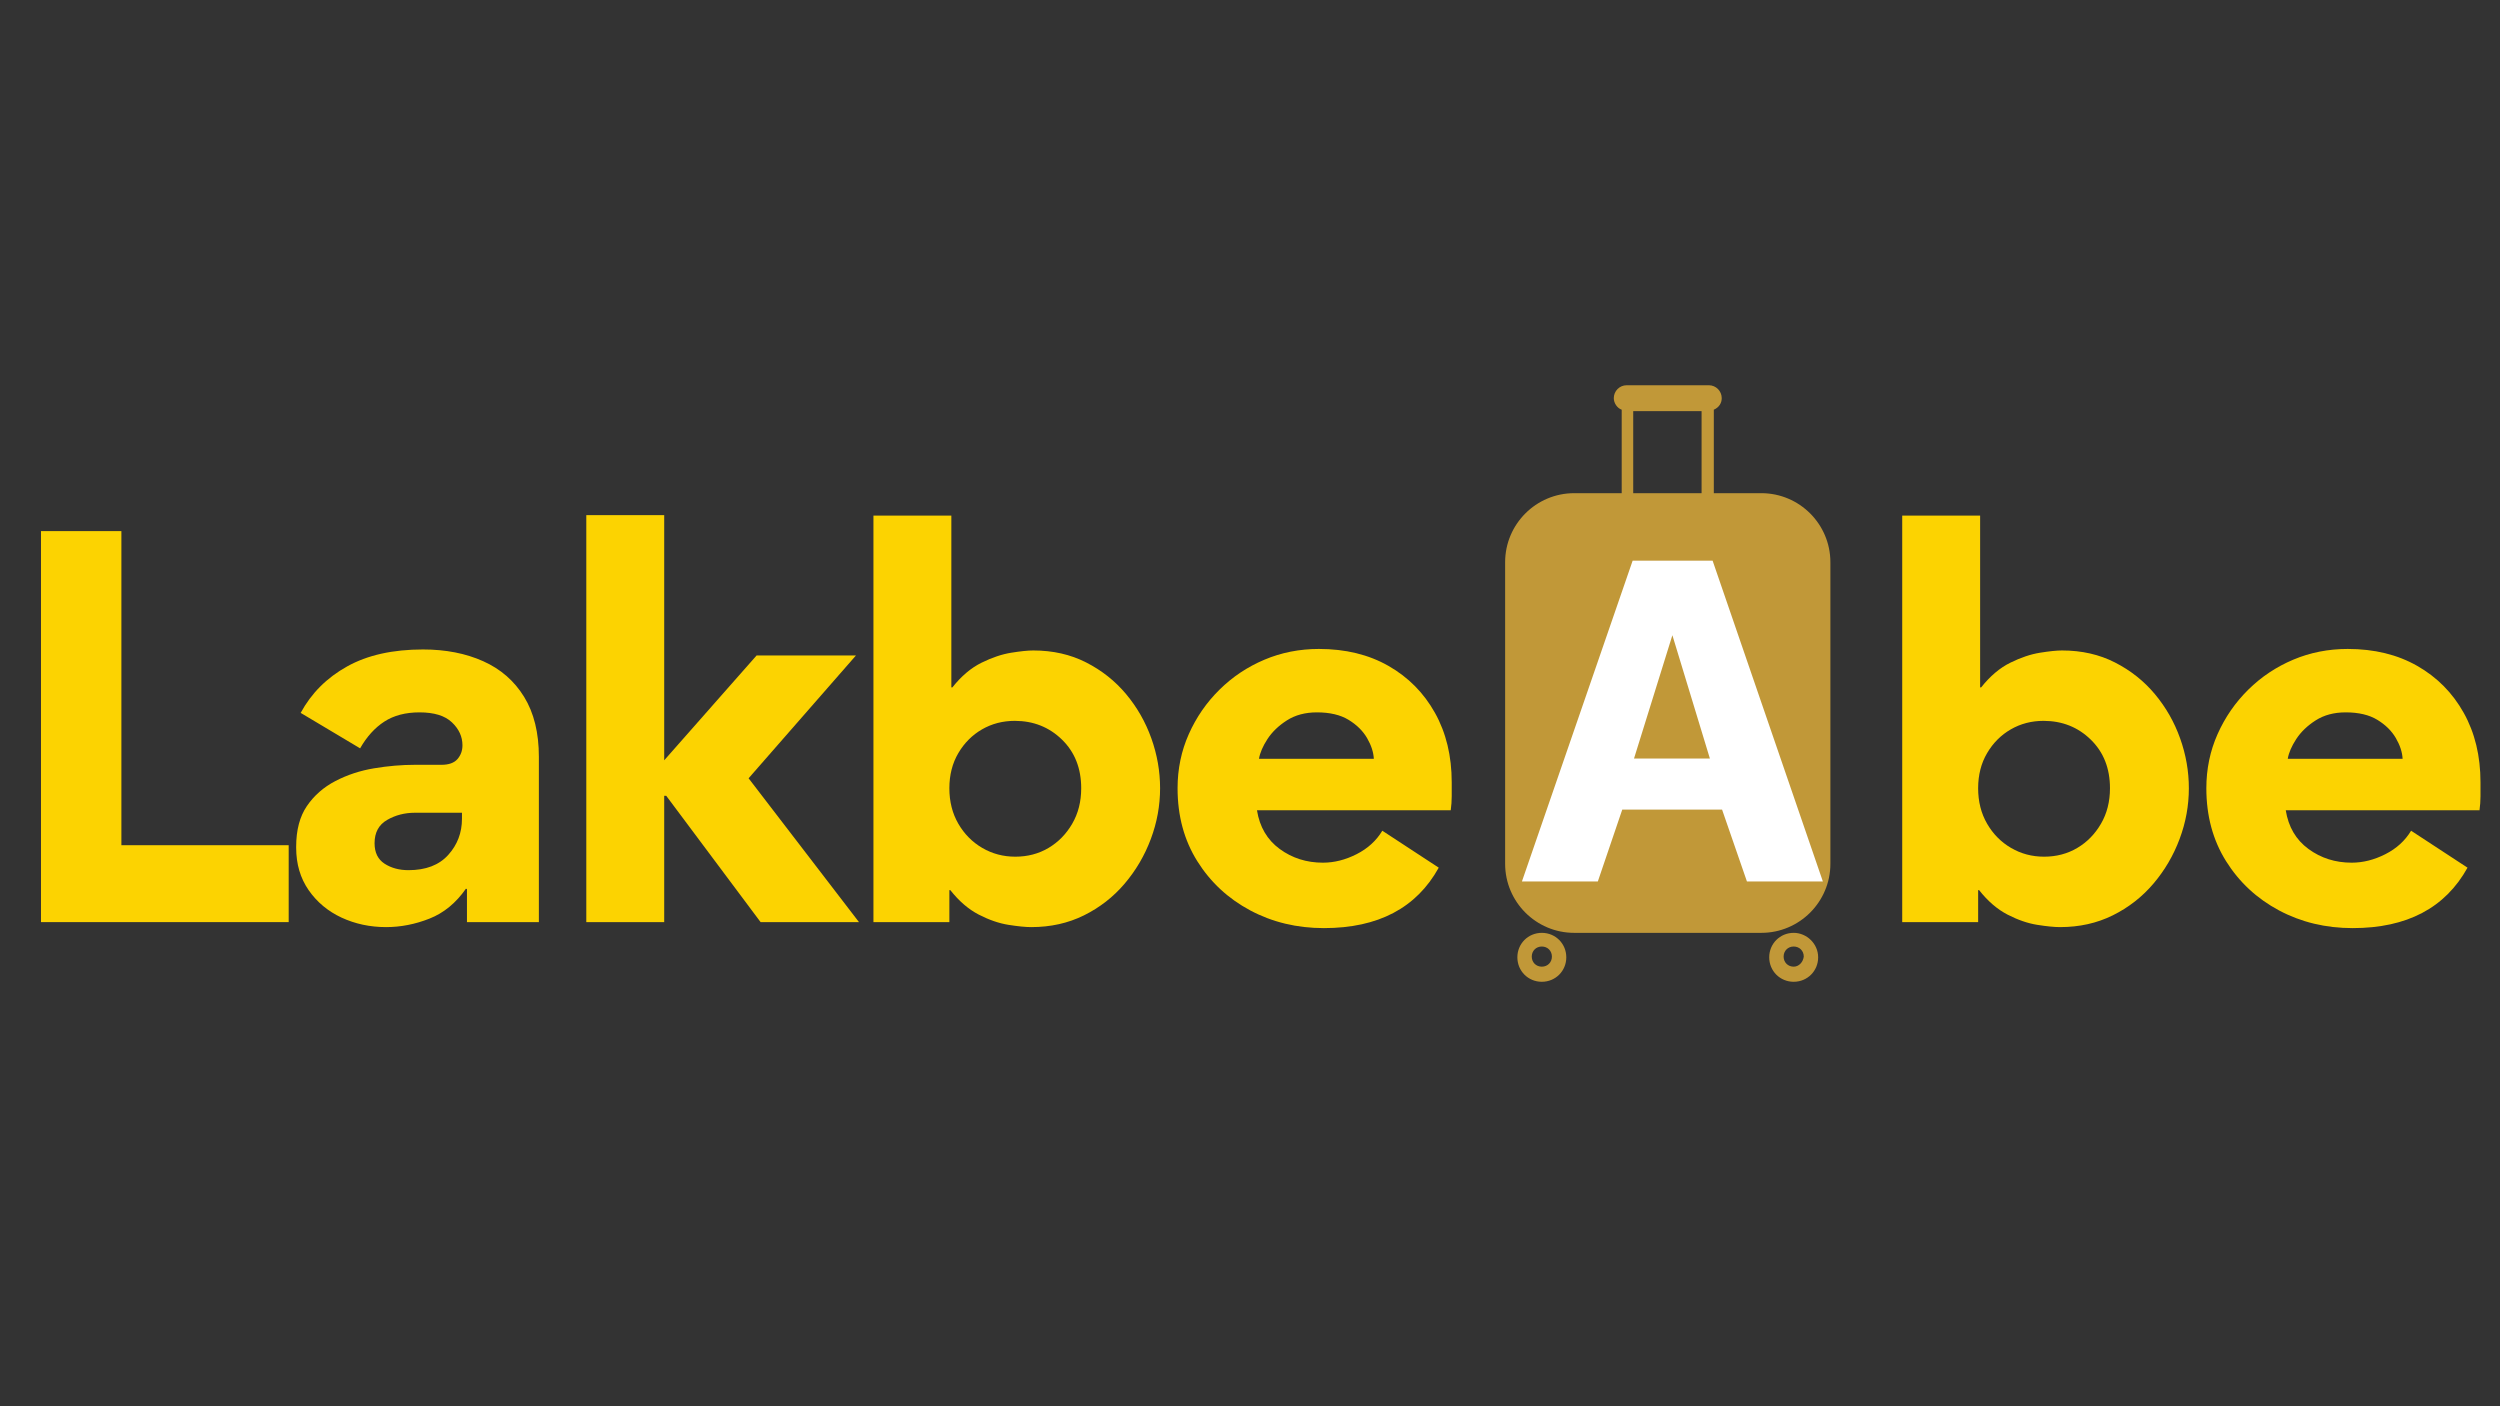 <svg xmlns="http://www.w3.org/2000/svg" xmlns:xlink="http://www.w3.org/1999/xlink" width="1920" zoomAndPan="magnify" viewBox="0 0 1440 810" height="1080" preserveAspectRatio="xMidYMid meet" version="1.0"><rect x="0" y="0" width="1440" height="810" fill="#333333" stroke="none"/><defs><g/><clipPath id="8f04d26266"><path d="M 866.957 221.027 L 1054.457 221.027 L 1054.457 538 L 866.957 538 Z M 866.957 221.027 " clip-rule="nonzero"/></clipPath></defs><g clip-path="url(#8f04d26266)"><path fill="#c19838" d="M 1014.512 284.07 L 987.156 284.07 L 987.156 235.988 C 990.059 234.746 991.715 232.262 991.715 229.359 C 991.715 225.215 988.398 221.898 984.254 221.898 L 937.004 221.898 C 932.859 221.898 929.543 225.215 929.543 229.359 C 929.543 232.262 931.617 235.16 934.102 235.988 L 934.102 284.07 L 906.746 284.07 C 884.777 284.07 866.957 301.895 866.957 323.859 L 866.957 497.531 C 866.957 519.5 884.777 537.32 906.746 537.32 L 1014.512 537.32 C 1036.48 537.32 1054.305 519.5 1054.305 497.531 L 1054.305 323.859 C 1054.305 301.895 1036.48 284.07 1014.512 284.07 Z M 980.109 284.07 L 940.734 284.07 L 940.734 236.82 L 980.109 236.82 Z M 980.109 284.07 " fill-opacity="1" fill-rule="nonzero"/></g><path fill="#c19838" d="M 888.094 537.32 C 880.219 537.32 874.004 543.539 874.004 551.414 C 874.004 559.289 880.219 565.508 888.094 565.508 C 895.969 565.508 902.188 559.289 902.188 551.414 C 902.188 543.539 895.969 537.32 888.094 537.32 Z M 888.094 556.801 C 884.777 556.801 882.293 554.316 882.293 551 C 882.293 547.684 884.777 545.195 888.094 545.195 C 891.41 545.195 893.898 547.684 893.898 551 C 893.898 554.316 891.41 556.801 888.094 556.801 Z M 888.094 556.801 " fill-opacity="1" fill-rule="nonzero"/><path fill="#c19838" d="M 1033.164 537.32 C 1025.289 537.32 1019.07 543.539 1019.07 551.414 C 1019.07 559.289 1025.289 565.508 1033.164 565.508 C 1041.039 565.508 1047.258 559.289 1047.258 551.414 C 1047.258 543.539 1040.625 537.32 1033.164 537.32 Z M 1033.164 556.801 C 1029.848 556.801 1027.363 554.316 1027.363 551 C 1027.363 547.684 1029.848 545.195 1033.164 545.195 C 1036.48 545.195 1038.969 547.684 1038.969 551 C 1038.555 554.316 1036.066 556.801 1033.164 556.801 Z M 1033.164 556.801 " fill-opacity="1" fill-rule="nonzero"/><g fill="#fcd301" fill-opacity="1"><g transform="translate(-2.562, 531.137)"><g><path d="M 26.172 -225.219 L 72.484 -225.219 L 72.484 -44.297 L 168.844 -44.297 L 168.844 0 L 26.172 0 Z M 26.172 -225.219 "/></g></g></g><g fill="#fcd301" fill-opacity="1"><g transform="translate(158.516, 531.137)"><g><path d="M 63.859 2.875 C 54.648 2.875 46.113 1.055 38.25 -2.578 C 30.395 -6.223 24.066 -11.5 19.266 -18.406 C 14.473 -25.312 12.078 -33.461 12.078 -42.859 L 12.078 -43.438 C 12.078 -53.02 14.141 -60.832 18.266 -66.875 C 22.391 -72.914 27.852 -77.707 34.656 -81.25 C 41.469 -84.801 48.898 -87.25 56.953 -88.594 C 65.004 -89.938 72.867 -90.609 80.547 -90.609 L 95.781 -90.609 C 100 -90.609 103.066 -91.707 104.984 -93.906 C 106.898 -96.113 107.859 -98.754 107.859 -101.828 C 107.859 -106.805 105.844 -111.211 101.812 -115.047 C 97.789 -118.891 91.562 -120.812 83.125 -120.812 C 75.07 -120.812 68.312 -119.035 62.844 -115.484 C 57.383 -111.941 52.738 -106.812 48.906 -100.094 L 14.672 -120.516 C 20.805 -131.836 29.723 -140.754 41.422 -147.266 C 53.117 -153.785 67.691 -157.047 85.141 -157.047 C 98.18 -157.047 109.734 -154.789 119.797 -150.281 C 129.867 -145.781 137.734 -138.926 143.391 -129.719 C 149.047 -120.52 151.875 -109.016 151.875 -95.203 L 151.875 0 L 110.453 0 L 110.453 -18.984 L 109.875 -19.266 C 104.125 -11.023 97.125 -5.273 88.875 -2.016 C 80.633 1.242 72.297 2.875 63.859 2.875 Z M 76.797 -29.922 C 86.766 -29.922 94.383 -32.844 99.656 -38.688 C 104.938 -44.531 107.578 -51.484 107.578 -59.547 L 107.578 -63 L 80.547 -63 C 74.598 -63 69.223 -61.609 64.422 -58.828 C 59.629 -56.047 57.234 -51.586 57.234 -45.453 C 57.234 -40.078 59.148 -36.145 62.984 -33.656 C 66.828 -31.164 71.43 -29.922 76.797 -29.922 Z M 76.797 -29.922 "/></g></g></g><g fill="#fcd301" fill-opacity="1"><g transform="translate(317.005, 531.137)"><g><path d="M 65.578 -72.766 L 65.578 0 L 20.703 0 L 20.703 -234.422 L 65.578 -234.422 L 65.578 -93.203 L 118.797 -153.594 L 176.031 -153.594 L 114.188 -82.844 L 177.766 0 L 121.094 0 L 66.734 -72.766 Z M 65.578 -72.766 "/></g></g></g><g fill="#fcd301" fill-opacity="1"><g transform="translate(482.398, 531.137)"><g><path d="M 65.578 -135.188 L 66.156 -135.188 C 71.332 -141.707 76.941 -146.453 82.984 -149.422 C 89.023 -152.398 94.727 -154.316 100.094 -155.172 C 105.469 -156.035 109.688 -156.469 112.75 -156.469 C 124.062 -156.469 134.223 -154.164 143.234 -149.562 C 152.254 -144.969 159.926 -138.883 166.25 -131.312 C 172.582 -123.738 177.426 -115.25 180.781 -105.844 C 184.133 -96.445 185.812 -86.863 185.812 -77.094 C 185.812 -67.113 184.035 -57.379 180.484 -47.891 C 176.941 -38.398 171.91 -29.816 165.391 -22.141 C 158.867 -14.473 151.051 -8.383 141.938 -3.875 C 132.832 0.625 122.723 2.875 111.609 2.875 C 108.348 2.875 103.984 2.441 98.516 1.578 C 93.047 0.711 87.336 -1.25 81.391 -4.312 C 75.453 -7.383 69.988 -12.082 65 -18.406 L 64.438 -18.406 L 64.438 0 L 20.703 0 L 20.703 -234.141 L 65.578 -234.141 Z M 64.438 -77.094 C 64.438 -69.414 66.16 -62.602 69.609 -56.656 C 73.055 -50.719 77.656 -46.07 83.406 -42.719 C 89.164 -39.363 95.5 -37.688 102.406 -37.688 C 109.5 -37.688 115.875 -39.363 121.531 -42.719 C 127.188 -46.07 131.738 -50.719 135.188 -56.656 C 138.645 -62.602 140.375 -69.414 140.375 -77.094 C 140.375 -88.594 136.68 -97.938 129.297 -105.125 C 121.91 -112.32 112.848 -115.922 102.109 -115.922 C 95.203 -115.922 88.922 -114.289 83.266 -111.031 C 77.609 -107.77 73.055 -103.211 69.609 -97.359 C 66.16 -91.516 64.438 -84.758 64.438 -77.094 Z M 64.438 -77.094 "/></g></g></g><g fill="#fcd301" fill-opacity="1"><g transform="translate(667.062, 531.137)"><g><path d="M 56.953 -64.438 C 58.484 -54.844 62.844 -47.41 70.031 -42.141 C 77.227 -36.867 85.523 -34.234 94.922 -34.234 C 101.441 -34.234 107.91 -35.863 114.328 -39.125 C 120.754 -42.383 125.695 -46.891 129.156 -52.641 L 161.656 -31.359 C 148.801 -8.148 126.75 3.453 95.5 3.453 C 79.969 3.453 65.82 0.051 53.062 -6.75 C 40.312 -13.562 30.148 -23.008 22.578 -35.094 C 15.004 -47.176 11.219 -61.176 11.219 -77.094 C 11.219 -88.207 13.375 -98.609 17.688 -108.297 C 22 -117.984 27.895 -126.516 35.375 -133.891 C 42.852 -141.273 51.484 -147.031 61.266 -151.156 C 71.047 -155.281 81.5 -157.344 92.625 -157.344 C 107.957 -157.344 121.328 -154.082 132.734 -147.562 C 144.148 -141.039 153.066 -132.023 159.484 -120.516 C 165.91 -109.016 169.125 -95.691 169.125 -80.547 C 169.125 -77.859 169.125 -75.172 169.125 -72.484 C 169.125 -69.797 168.938 -67.113 168.562 -64.438 Z M 124.266 -94.062 C 124.066 -97.895 122.77 -101.875 120.375 -106 C 117.977 -110.125 114.43 -113.625 109.734 -116.5 C 105.035 -119.375 98.945 -120.812 91.469 -120.812 C 84.758 -120.812 79.004 -119.273 74.203 -116.203 C 69.41 -113.141 65.672 -109.547 62.984 -105.422 C 60.305 -101.297 58.68 -97.508 58.109 -94.062 Z M 124.266 -94.062 "/></g></g></g><g fill="#ffffff" fill-opacity="1"><g transform="translate(876.12, 507.715)"><g><path d="M 64.281 -184.766 L 110.344 -184.766 L 173.844 0 L 130.109 0 L 115.797 -41.375 L 58.297 -41.375 L 44.234 0 L 0.516 0 Z M 108.781 -70.781 L 87.172 -141.828 L 65.062 -70.781 Z M 108.781 -70.781 "/></g></g></g><g fill="#fcd301" fill-opacity="1"><g transform="translate(1074.972, 531.137)"><g><path d="M 65.578 -135.188 L 66.156 -135.188 C 71.332 -141.707 76.941 -146.453 82.984 -149.422 C 89.023 -152.398 94.727 -154.316 100.094 -155.172 C 105.469 -156.035 109.688 -156.469 112.75 -156.469 C 124.062 -156.469 134.223 -154.164 143.234 -149.562 C 152.254 -144.969 159.926 -138.883 166.25 -131.312 C 172.582 -123.738 177.426 -115.25 180.781 -105.844 C 184.133 -96.445 185.812 -86.863 185.812 -77.094 C 185.812 -67.113 184.035 -57.379 180.484 -47.891 C 176.941 -38.398 171.91 -29.816 165.391 -22.141 C 158.867 -14.473 151.051 -8.383 141.938 -3.875 C 132.832 0.625 122.723 2.875 111.609 2.875 C 108.348 2.875 103.984 2.441 98.516 1.578 C 93.047 0.711 87.336 -1.25 81.391 -4.312 C 75.453 -7.383 69.988 -12.082 65 -18.406 L 64.438 -18.406 L 64.438 0 L 20.703 0 L 20.703 -234.141 L 65.578 -234.141 Z M 64.438 -77.094 C 64.438 -69.414 66.16 -62.602 69.609 -56.656 C 73.055 -50.719 77.656 -46.07 83.406 -42.719 C 89.164 -39.363 95.5 -37.688 102.406 -37.688 C 109.5 -37.688 115.875 -39.363 121.531 -42.719 C 127.188 -46.07 131.738 -50.719 135.188 -56.656 C 138.645 -62.602 140.375 -69.414 140.375 -77.094 C 140.375 -88.594 136.68 -97.938 129.297 -105.125 C 121.91 -112.32 112.848 -115.922 102.109 -115.922 C 95.203 -115.922 88.922 -114.289 83.266 -111.031 C 77.609 -107.77 73.055 -103.211 69.609 -97.359 C 66.16 -91.516 64.438 -84.758 64.438 -77.094 Z M 64.438 -77.094 "/></g></g></g><g fill="#fcd301" fill-opacity="1"><g transform="translate(1259.637, 531.137)"><g><path d="M 56.953 -64.438 C 58.484 -54.844 62.844 -47.41 70.031 -42.141 C 77.227 -36.867 85.523 -34.234 94.922 -34.234 C 101.441 -34.234 107.91 -35.863 114.328 -39.125 C 120.754 -42.383 125.695 -46.891 129.156 -52.641 L 161.656 -31.359 C 148.801 -8.148 126.75 3.453 95.5 3.453 C 79.969 3.453 65.82 0.051 53.062 -6.75 C 40.312 -13.562 30.148 -23.008 22.578 -35.094 C 15.004 -47.176 11.219 -61.176 11.219 -77.094 C 11.219 -88.207 13.375 -98.609 17.688 -108.297 C 22 -117.984 27.895 -126.516 35.375 -133.891 C 42.852 -141.273 51.484 -147.031 61.266 -151.156 C 71.047 -155.281 81.5 -157.344 92.625 -157.344 C 107.957 -157.344 121.328 -154.082 132.734 -147.562 C 144.148 -141.039 153.066 -132.023 159.484 -120.516 C 165.91 -109.016 169.125 -95.691 169.125 -80.547 C 169.125 -77.859 169.125 -75.172 169.125 -72.484 C 169.125 -69.797 168.938 -67.113 168.562 -64.438 Z M 124.266 -94.062 C 124.066 -97.895 122.77 -101.875 120.375 -106 C 117.977 -110.125 114.43 -113.625 109.734 -116.5 C 105.035 -119.375 98.945 -120.812 91.469 -120.812 C 84.758 -120.812 79.004 -119.273 74.203 -116.203 C 69.41 -113.141 65.672 -109.547 62.984 -105.422 C 60.305 -101.297 58.68 -97.508 58.109 -94.062 Z M 124.266 -94.062 "/></g></g></g></svg>